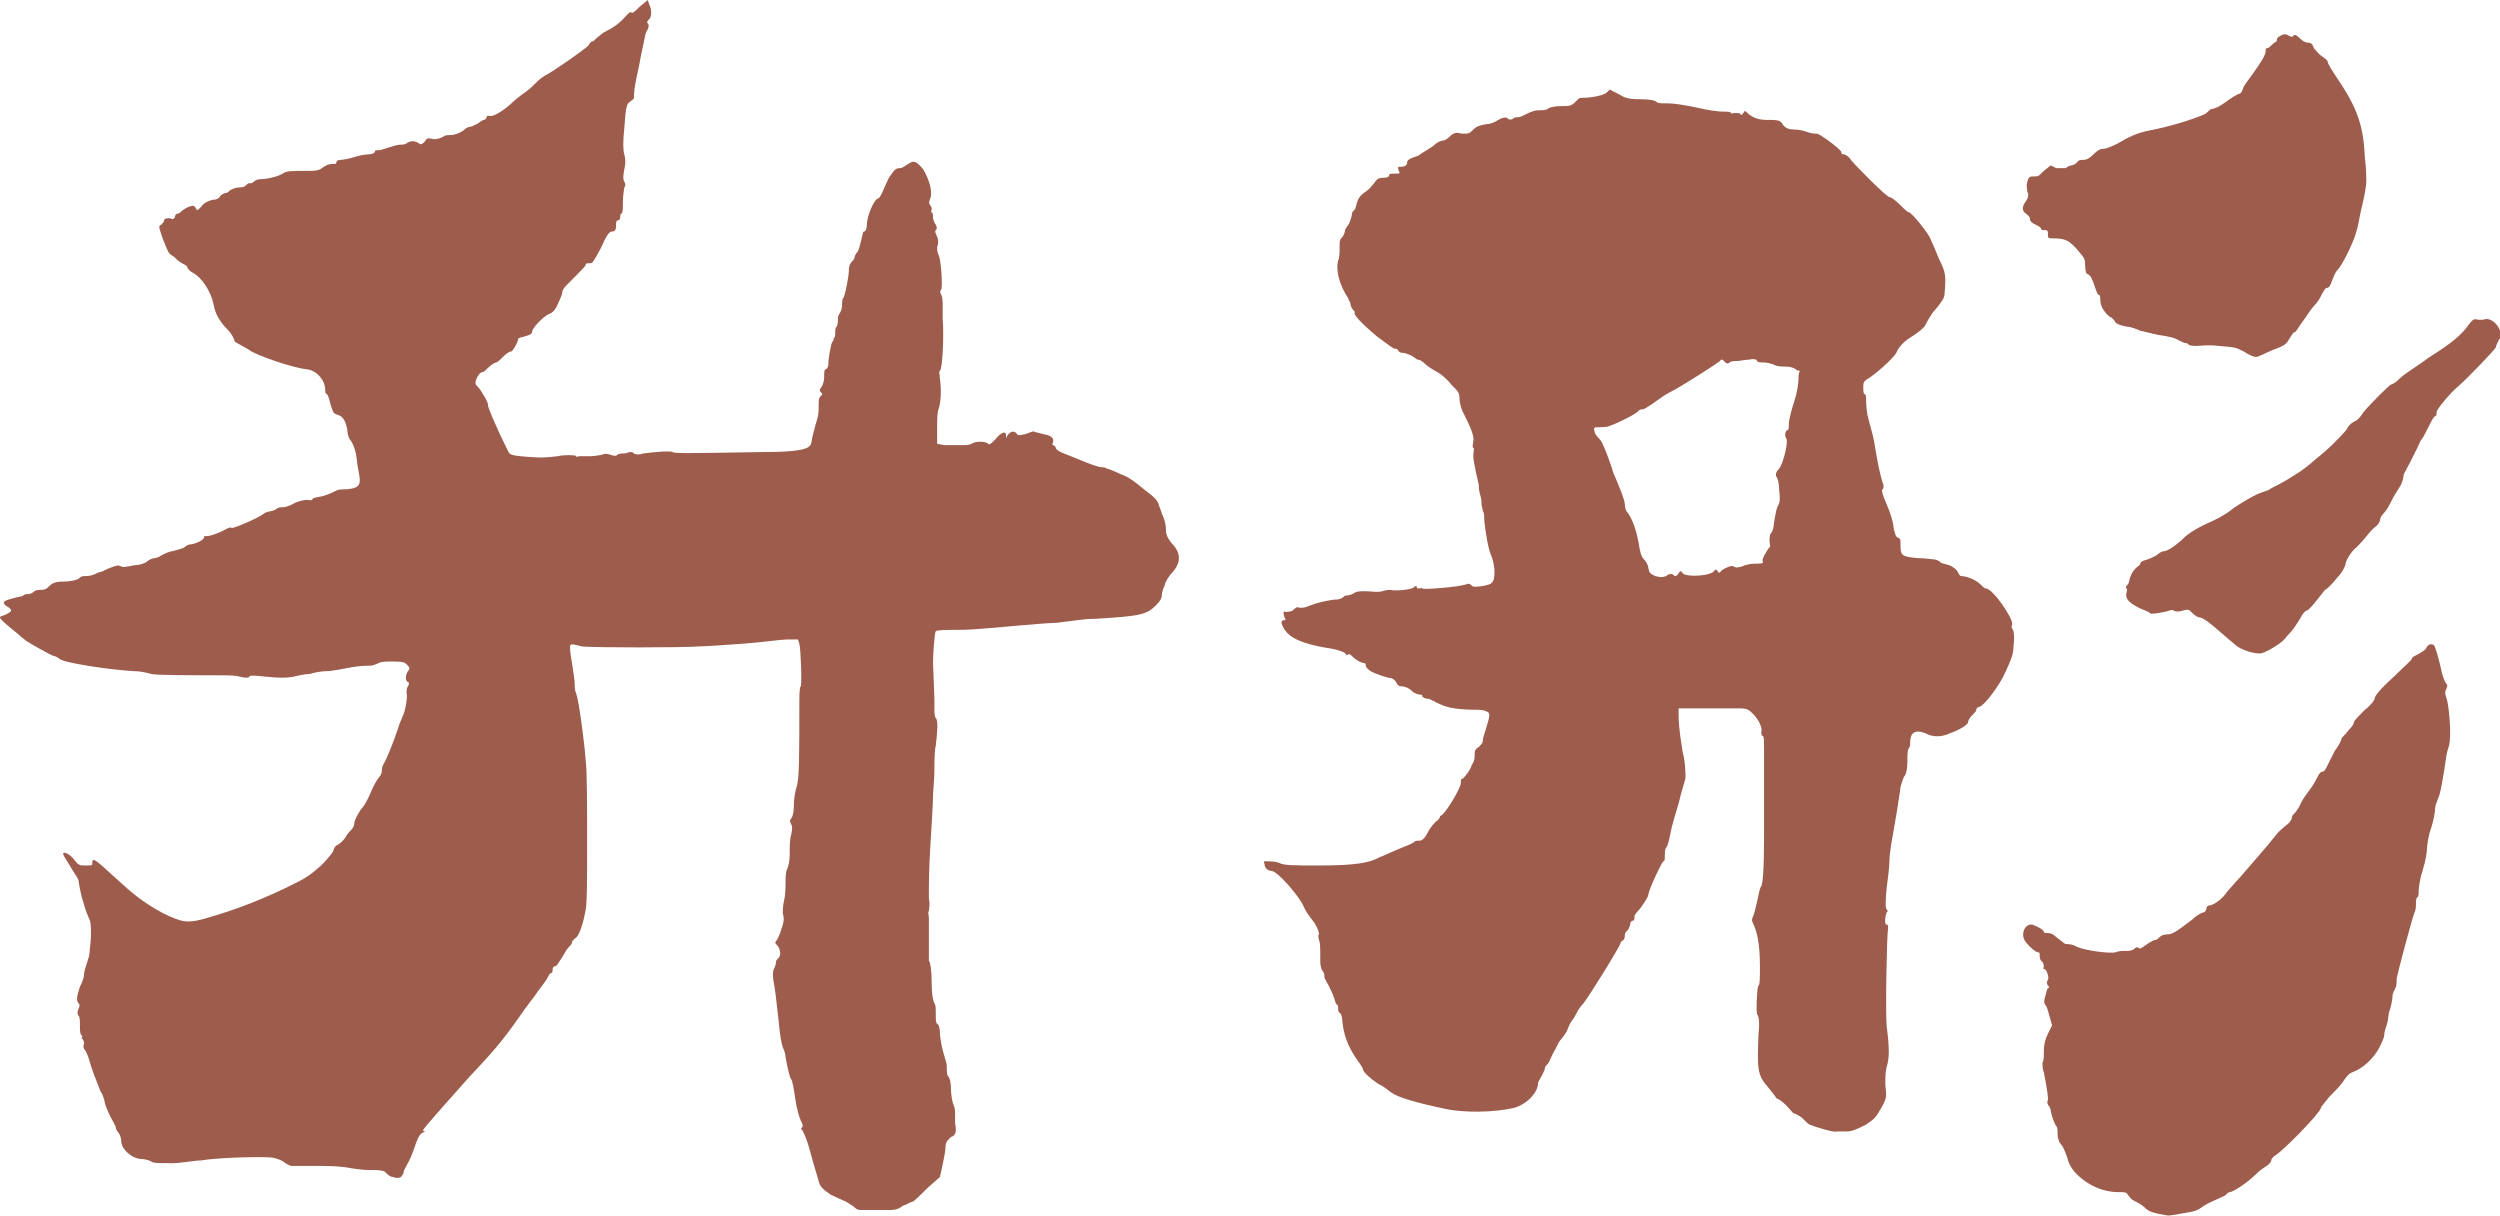 <?xml version="1.0" encoding="utf-8"?>
<!-- Generator: Adobe Illustrator 25.0.0, SVG Export Plug-In . SVG Version: 6.00 Build 0)  -->
<svg version="1.1" id="Layer_1" xmlns="http://www.w3.org/2000/svg" xmlns:xlink="http://www.w3.org/1999/xlink" x="0px" y="0px"
	 viewBox="0 0 18.14 8.82" style="enable-background:new 0 0 18.14 8.82;" xml:space="preserve">
<style type="text/css">
	.st0{fill:#9E5C4C;}
</style>
<g>
	<path class="st0" d="M4.7,0l0.01,0.03c0.02,0.04,0.02,0.09,0,0.11C4.7,0.15,4.69,0.16,4.7,0.17C4.71,0.18,4.71,0.2,4.69,0.23
		C4.68,0.25,4.67,0.32,4.66,0.36C4.65,0.4,4.64,0.47,4.63,0.51C4.6,0.64,4.6,0.68,4.6,0.71c0,0.01-0.02,0.02-0.03,0.03
		C4.55,0.75,4.54,0.77,4.53,0.93c-0.01,0.09-0.01,0.16,0,0.19c0.01,0.04,0.01,0.06,0,0.11c-0.01,0.05-0.01,0.07,0,0.09
		c0.01,0.01,0.01,0.03,0,0.04c0,0.01-0.01,0.05-0.01,0.1s0,0.08-0.01,0.09C4.5,1.55,4.5,1.57,4.5,1.58S4.49,1.6,4.48,1.6
		c-0.01,0-0.01,0.02-0.01,0.04c0,0.03-0.01,0.04-0.03,0.04S4.4,1.71,4.36,1.8C4.3,1.91,4.3,1.91,4.28,1.91c-0.02,0-0.03,0-0.03,0.01
		S4.23,1.95,4.11,2.07C4.09,2.09,4.08,2.11,4.08,2.12c0,0.01-0.01,0.04-0.03,0.08C4.03,2.25,4.01,2.27,3.98,2.28
		C3.94,2.3,3.86,2.38,3.86,2.41c0,0.01-0.01,0.02-0.05,0.03C3.78,2.45,3.76,2.45,3.76,2.46c0,0.02-0.04,0.09-0.05,0.09
		c-0.01,0-0.03,0.01-0.05,0.03C3.64,2.6,3.61,2.63,3.6,2.63c-0.01,0-0.04,0.02-0.06,0.04C3.52,2.69,3.51,2.7,3.5,2.7
		c-0.02,0-0.05,0.05-0.05,0.08c0,0.01,0.01,0.02,0.02,0.03c0.02,0.02,0.08,0.12,0.07,0.13c0,0.01,0.04,0.12,0.15,0.34
		C3.7,3.3,3.71,3.31,3.92,3.32c0.06,0,0.12-0.01,0.13-0.01c0.03-0.01,0.13-0.01,0.13,0c0,0.01,0.01,0,0.03,0h0.08
		c0.03,0,0.07-0.01,0.08-0.01c0.01-0.01,0.03-0.01,0.06,0c0.03,0.01,0.04,0.01,0.05,0c0.01-0.01,0.04-0.01,0.05-0.01
		c0.02,0,0.03-0.01,0.04-0.01c0.01,0,0.02,0,0.03,0.01c0.01,0.01,0.04,0.01,0.07,0c0.07-0.01,0.2-0.02,0.21-0.01
		c0.01,0.01,0.08,0.01,0.66,0c0.25,0,0.32-0.02,0.34-0.05C5.89,3.22,5.89,3.18,5.9,3.15c0.01-0.04,0.02-0.08,0.03-0.11
		c0.01-0.03,0.01-0.07,0.01-0.09c0-0.03,0-0.06,0.01-0.07c0.02-0.02,0.02-0.02,0.01-0.03c-0.01-0.01-0.02-0.02,0-0.04
		c0.01-0.02,0.02-0.04,0.02-0.07s0-0.06,0.01-0.06c0.01,0,0.02-0.02,0.02-0.03c0-0.05,0.02-0.16,0.03-0.17s0.01-0.02,0.01-0.03
		c0.01,0,0.01-0.01,0.01-0.03c0-0.02,0-0.04,0.01-0.05c0.01-0.01,0.01-0.04,0.01-0.06S6.09,2.28,6.1,2.26
		c0.01-0.02,0.01-0.04,0.01-0.05c0-0.01,0-0.04,0.01-0.05c0.01-0.01,0.04-0.15,0.04-0.21c0-0.02,0.01-0.04,0.02-0.05
		C6.19,1.89,6.2,1.88,6.2,1.87c0-0.01,0.01-0.03,0.02-0.04c0.01-0.01,0.02-0.05,0.03-0.09C6.26,1.7,6.26,1.68,6.27,1.68
		c0.01,0,0.02-0.02,0.02-0.05c0-0.06,0.05-0.18,0.08-0.19c0.01,0,0.02-0.02,0.03-0.04c0.01-0.02,0.03-0.07,0.05-0.11
		C6.49,1.23,6.5,1.22,6.53,1.22c0.02,0,0.04-0.02,0.06-0.03C6.63,1.16,6.65,1.17,6.7,1.23C6.74,1.3,6.77,1.39,6.75,1.44
		c-0.01,0.02-0.01,0.04,0,0.05C6.76,1.5,6.76,1.51,6.76,1.52c0,0.01-0.01,0.02,0,0.02c0.01,0,0.01,0.03,0.01,0.04
		s0.01,0.04,0.02,0.05c0.01,0.02,0.01,0.03,0,0.04c-0.01,0.01,0,0.02,0.01,0.05c0.01,0.02,0.01,0.05,0,0.07c0,0.02,0,0.04,0.01,0.06
		C6.83,1.89,6.84,2.08,6.83,2.1c-0.01,0.01-0.01,0.02,0,0.04s0.01,0.05,0.01,0.08v0.09c0.01,0.11,0,0.37-0.02,0.38
		c-0.01,0.01,0,0.03,0,0.06c0.01,0.06,0.01,0.16-0.01,0.22C6.8,2.99,6.8,3.05,6.8,3.11v0.11l0.05,0.01h0.11c0.05,0,0.07,0,0.09-0.01
		c0.03-0.02,0.1-0.02,0.12,0c0.01,0.01,0.02,0,0.05-0.03C7.26,3.14,7.3,3.12,7.3,3.16v0.02l0.01-0.02c0.02-0.03,0.05-0.04,0.07-0.01
		c0,0.01,0.02,0.01,0.06,0C7.47,3.14,7.49,3.13,7.5,3.13c0.02,0.01,0.04,0.01,0.07,0.02c0.06,0.01,0.08,0.03,0.07,0.06
		c0,0.01-0.01,0.02,0,0.02s0.02,0.01,0.02,0.02c0.01,0.02,0.03,0.03,0.11,0.06c0.05,0.02,0.12,0.05,0.15,0.06
		c0.03,0.01,0.06,0.02,0.07,0.02c0.01,0,0.03,0,0.04,0.01c0.01,0,0.06,0.02,0.1,0.04C8.19,3.46,8.24,3.5,8.3,3.55
		c0.08,0.06,0.1,0.08,0.11,0.12c0.01,0.02,0.02,0.06,0.03,0.08c0.01,0.02,0.02,0.06,0.02,0.09c0,0.04,0.01,0.06,0.04,0.1
		c0.07,0.07,0.07,0.14,0.01,0.21C8.49,4.17,8.47,4.2,8.46,4.22C8.45,4.24,8.45,4.26,8.44,4.27c0,0.01-0.01,0.03-0.01,0.05
		c0,0.02-0.01,0.04-0.04,0.07c-0.07,0.07-0.11,0.08-0.44,0.1c-0.1,0-0.19,0.02-0.21,0.02S7.68,4.52,7.65,4.52
		c-0.03,0-0.16,0.01-0.27,0.02C7.27,4.55,7.05,4.57,6.99,4.57c-0.1,0-0.19,0-0.2,0.01C6.78,4.59,6.77,4.76,6.77,4.81
		c0,0.02,0.01,0.23,0.01,0.26v0.07c0,0.03,0,0.06,0.01,0.07c0.02,0.02,0.01,0.11,0,0.2C6.78,5.45,6.78,5.53,6.78,5.59
		c0,0.06-0.01,0.15-0.01,0.19S6.76,5.99,6.75,6.15c-0.01,0.16-0.01,0.29-0.01,0.3v0.07c0.01,0.05,0,0.07,0,0.09
		c-0.01,0.01,0,0.03,0,0.05v0.31c0.01,0.01,0.02,0.07,0.02,0.15c0,0.1,0.01,0.14,0.02,0.16c0.01,0.01,0.01,0.04,0.01,0.08
		s0,0.06,0.01,0.07c0.01,0,0.02,0.03,0.02,0.06c0,0.03,0.01,0.09,0.02,0.13c0.01,0.04,0.03,0.09,0.03,0.12c0,0.03,0,0.06,0.01,0.07
		C6.89,7.82,6.9,7.85,6.9,7.9c0,0.04,0.01,0.1,0.02,0.12c0.01,0.02,0.01,0.05,0.01,0.06v0.07C6.94,8.2,6.94,8.24,6.9,8.25
		C6.87,8.28,6.86,8.29,6.86,8.33c0,0.02-0.01,0.07-0.02,0.12L6.82,8.54L6.73,8.62c-0.05,0.05-0.1,0.1-0.11,0.1
		c-0.01,0-0.04,0.02-0.07,0.03C6.51,8.78,6.49,8.78,6.43,8.78H6.26c-0.03,0-0.04,0-0.06-0.02C6.19,8.75,6.17,8.74,6.14,8.72
		C6.12,8.71,6.07,8.69,6.03,8.67c-0.06-0.04-0.08-0.06-0.09-0.1C5.93,8.53,5.9,8.44,5.88,8.36C5.86,8.28,5.83,8.21,5.82,8.2
		c-0.01-0.01-0.01-0.01,0-0.02c0.01-0.01,0-0.03-0.01-0.05C5.8,8.11,5.78,8.04,5.77,7.97C5.76,7.9,5.75,7.84,5.74,7.83
		C5.73,7.82,5.71,7.73,5.7,7.67c0-0.02-0.01-0.05-0.02-0.07C5.67,7.57,5.66,7.52,5.65,7.41C5.64,7.33,5.63,7.22,5.62,7.16
		c-0.02-0.1-0.01-0.12,0-0.14C5.63,7,5.63,6.99,5.63,6.98c0-0.01,0.01-0.02,0.02-0.03c0.02-0.02,0.01-0.07-0.01-0.09
		C5.63,6.85,5.62,6.84,5.63,6.83c0.01-0.01,0.03-0.05,0.04-0.09c0.02-0.05,0.02-0.08,0.01-0.11c0-0.02,0-0.06,0.01-0.1
		C5.7,6.49,5.7,6.43,5.7,6.4s0-0.07,0.01-0.09C5.72,6.29,5.73,6.25,5.73,6.2s0-0.11,0.01-0.14c0.01-0.04,0.01-0.07,0-0.08
		c-0.01-0.02-0.01-0.03,0-0.04C5.75,5.93,5.76,5.9,5.76,5.85s0.01-0.11,0.02-0.14C5.8,5.66,5.8,5.46,5.8,5.14
		c0-0.09,0-0.15,0.01-0.16c0.01-0.01,0-0.28-0.01-0.31L5.79,4.64H5.71c-0.04,0-0.18,0.02-0.31,0.03C5.26,4.68,5.12,4.69,5.08,4.69
		c-0.11,0.01-0.8,0.01-0.86,0C4.18,4.68,4.15,4.67,4.14,4.68c-0.01,0.01,0,0.07,0.01,0.13c0.01,0.06,0.02,0.13,0.02,0.15
		c0,0.02,0,0.05,0.01,0.07C4.2,5.08,4.24,5.38,4.25,5.52C4.26,5.6,4.26,5.85,4.26,6.09c0,0.34,0,0.44-0.01,0.51
		C4.23,6.71,4.2,6.8,4.17,6.81C4.16,6.82,4.15,6.83,4.15,6.84S4.13,6.87,4.12,6.88S4.09,6.93,4.07,6.96S4.04,7.01,4.03,7.01
		c-0.01,0-0.02,0.01-0.02,0.02c0,0.01,0,0.03-0.01,0.03c-0.01,0-0.02,0.02-0.03,0.04c-0.01,0.02-0.06,0.08-0.1,0.14
		C3.83,7.29,3.78,7.36,3.76,7.39C3.64,7.56,3.57,7.64,3.4,7.82C3.24,8,3.07,8.19,3.07,8.2s0.01,0.01,0.02,0.01
		C3.05,8.22,3.04,8.24,3.02,8.29C3.01,8.32,2.99,8.38,2.97,8.42S2.93,8.49,2.93,8.5S2.92,8.53,2.91,8.54
		C2.89,8.55,2.88,8.55,2.85,8.54C2.83,8.54,2.81,8.52,2.79,8.5C2.76,8.49,2.75,8.49,2.68,8.49c-0.04,0-0.12-0.01-0.17-0.02
		C2.43,8.46,2.39,8.46,2.26,8.46H2.11L2.07,8.44C2.05,8.42,2.02,8.41,1.98,8.4c-0.08-0.01-0.41,0-0.52,0.02
		C1.41,8.42,1.32,8.44,1.25,8.44c-0.11,0-0.13,0-0.15-0.01C1.09,8.42,1.05,8.41,1.03,8.41c-0.07,0-0.15-0.07-0.15-0.13
		c0-0.02-0.01-0.05-0.02-0.06C0.85,8.21,0.84,8.19,0.84,8.18c0-0.01-0.02-0.04-0.04-0.08S0.76,8.01,0.76,8
		c0-0.01-0.01-0.05-0.03-0.08C0.69,7.82,0.67,7.77,0.65,7.7C0.64,7.66,0.62,7.62,0.61,7.61c-0.01-0.02,0-0.03,0-0.04
		c0-0.01,0-0.02-0.02-0.04c0.01,0,0.01-0.01,0-0.02C0.58,7.5,0.58,7.47,0.58,7.44c0-0.03,0-0.06-0.01-0.07
		c-0.01-0.01-0.01-0.03,0-0.05c0.01-0.02,0.01-0.03,0-0.04C0.55,7.26,0.56,7.22,0.58,7.16C0.6,7.12,0.61,7.09,0.61,7.07
		c0-0.02,0.01-0.05,0.02-0.08c0.01-0.03,0.02-0.06,0.02-0.08c0-0.02,0.01-0.08,0.01-0.13c0-0.07,0-0.09-0.02-0.13
		C0.61,6.58,0.58,6.47,0.57,6.39c0-0.01-0.02-0.04-0.04-0.07C0.49,6.25,0.45,6.2,0.46,6.19C0.47,6.18,0.51,6.2,0.54,6.24
		c0.03,0.04,0.04,0.04,0.08,0.04c0.05,0,0.05,0,0.05-0.02c0-0.01,0-0.02,0.01-0.02c0.02,0,0.09,0.07,0.18,0.15
		C1,6.52,1.08,6.57,1.19,6.63C1.32,6.69,1.35,6.7,1.47,6.67C1.72,6.6,1.92,6.52,2.14,6.41c0.08-0.04,0.11-0.06,0.19-0.13
		c0.05-0.05,0.09-0.1,0.09-0.11c0-0.01,0.01-0.03,0.03-0.04C2.47,6.12,2.5,6.09,2.51,6.07c0.01-0.02,0.03-0.04,0.04-0.05
		c0.01-0.01,0.02-0.03,0.02-0.04c0-0.03,0.04-0.1,0.06-0.12C2.64,5.85,2.67,5.8,2.69,5.75c0.02-0.05,0.05-0.1,0.06-0.11
		C2.76,5.63,2.77,5.61,2.77,5.6s0-0.03,0.01-0.05C2.8,5.52,2.85,5.4,2.89,5.28C2.9,5.24,2.92,5.21,2.92,5.2
		c0.02-0.03,0.04-0.15,0.03-0.17c0-0.01,0-0.04,0.01-0.05c0.01-0.02,0.01-0.03,0-0.03c-0.02-0.01-0.02-0.05,0-0.08
		c0.02-0.02,0.01-0.03-0.01-0.05C2.94,4.81,2.93,4.8,2.86,4.8c-0.05,0-0.09,0-0.11,0.01C2.73,4.82,2.7,4.83,2.69,4.83
		s-0.07,0-0.13,0.01C2.5,4.85,2.41,4.87,2.37,4.87S2.28,4.88,2.25,4.89c-0.03,0-0.08,0.01-0.12,0.02c-0.05,0.01-0.1,0.01-0.2,0
		c-0.09-0.01-0.12-0.01-0.12,0c-0.01,0.01-0.03,0.01-0.07,0C1.71,4.9,1.65,4.9,1.6,4.9c-0.17,0-0.49,0-0.5-0.01
		c-0.01,0-0.06-0.02-0.13-0.02C0.8,4.86,0.46,4.81,0.43,4.78C0.42,4.77,0.4,4.76,0.39,4.76c-0.03-0.01-0.17-0.09-0.2-0.11
		C0.18,4.64,0.15,4.62,0.13,4.6C0.03,4.52,0,4.49,0,4.48s0.02-0.01,0.04-0.02c0.02-0.01,0.04-0.02,0.04-0.03
		c0-0.01-0.01-0.02-0.03-0.03C0.01,4.37,0.02,4.36,0.1,4.34c0.03-0.01,0.06-0.01,0.07-0.02C0.18,4.31,0.2,4.31,0.21,4.31
		c0.01,0,0.03-0.01,0.04-0.02C0.26,4.28,0.29,4.28,0.3,4.28c0.01,0,0.03,0,0.05-0.02C0.38,4.23,0.4,4.22,0.46,4.22
		c0.05,0,0.09-0.01,0.11-0.02c0.01-0.01,0.02-0.02,0.04-0.02c0.02,0,0.04,0,0.07-0.01C0.7,4.16,0.72,4.15,0.73,4.15
		c0.01,0,0.04-0.02,0.07-0.03C0.85,4.1,0.86,4.1,0.88,4.11s0.04,0,0.05,0c0.01,0,0.04-0.01,0.06-0.01s0.05-0.01,0.07-0.02
		c0.02-0.02,0.05-0.03,0.06-0.03c0.01,0,0.04-0.01,0.05-0.02C1.19,4.02,1.23,4,1.25,4c0.03-0.01,0.08-0.02,0.09-0.03
		c0.01-0.01,0.03-0.02,0.04-0.02c0.03,0,0.1-0.03,0.1-0.05c0-0.01,0-0.01,0.02-0.01s0.05-0.01,0.1-0.03
		c0.04-0.02,0.07-0.04,0.08-0.03c0.01,0.01,0.21-0.08,0.23-0.1c0.01-0.01,0.04-0.02,0.05-0.02C1.97,3.71,2,3.7,2.01,3.69
		c0.01-0.01,0.04-0.01,0.05-0.01c0.01,0,0.04-0.01,0.06-0.02c0.03-0.02,0.1-0.04,0.13-0.03c0.01,0,0.01,0,0.02-0.01
		c0-0.01,0.03-0.01,0.07-0.02c0.04-0.01,0.08-0.03,0.1-0.04c0.02-0.01,0.05-0.01,0.08-0.01c0.1-0.01,0.1-0.04,0.08-0.14
		C2.59,3.37,2.59,3.32,2.58,3.28C2.57,3.24,2.55,3.2,2.54,3.19C2.53,3.18,2.52,3.14,2.52,3.12c-0.01-0.06-0.03-0.1-0.07-0.11
		C2.42,3,2.42,3,2.4,2.94C2.39,2.9,2.38,2.86,2.37,2.86C2.36,2.85,2.36,2.85,2.36,2.83c0-0.07-0.06-0.14-0.13-0.15
		C2.12,2.67,1.84,2.57,1.81,2.54L1.74,2.5C1.72,2.49,1.7,2.48,1.7,2.47S1.68,2.42,1.65,2.39c-0.06-0.06-0.09-0.12-0.1-0.18
		c-0.02-0.1-0.09-0.2-0.15-0.23C1.38,1.97,1.36,1.95,1.36,1.94c0-0.01-0.02-0.02-0.04-0.03C1.3,1.9,1.28,1.88,1.27,1.87
		C1.26,1.86,1.24,1.85,1.23,1.84C1.22,1.83,1.2,1.78,1.18,1.73c-0.03-0.09-0.03-0.09-0.01-0.1C1.18,1.62,1.19,1.61,1.19,1.6
		c0-0.02,0.05-0.02,0.06-0.01c0.01,0,0.02-0.01,0.02-0.02c0-0.01,0.01-0.02,0.02-0.02c0.01,0,0.02-0.01,0.03-0.02
		C1.33,1.52,1.35,1.51,1.37,1.5C1.4,1.49,1.41,1.49,1.42,1.51C1.43,1.53,1.43,1.53,1.46,1.5c0.02-0.03,0.05-0.04,0.08-0.05
		c0.03,0,0.05-0.01,0.06-0.03C1.61,1.41,1.63,1.4,1.64,1.4c0.01,0,0.02-0.01,0.03-0.02c0.02-0.01,0.04-0.02,0.07-0.02
		c0.03,0,0.04-0.01,0.05-0.02C1.8,1.33,1.8,1.33,1.81,1.33c0.01,0,0.02,0,0.03-0.01C1.85,1.31,1.87,1.3,1.89,1.3
		c0.05,0,0.13-0.02,0.16-0.04c0.03-0.02,0.06-0.02,0.16-0.02c0.09,0,0.1,0,0.14-0.03C2.38,1.19,2.4,1.19,2.41,1.19
		c0.02,0,0.03,0,0.03-0.01c0-0.01,0.01-0.02,0.03-0.02s0.07-0.01,0.1-0.02c0.03-0.01,0.08-0.02,0.1-0.02c0.03,0,0.05-0.01,0.05-0.02
		c0-0.01,0.01-0.01,0.03-0.01c0.01,0,0.04-0.01,0.07-0.02S2.89,1.05,2.9,1.05c0.01,0,0.04,0,0.05-0.01c0.03-0.02,0.06-0.02,0.09,0
		c0.01,0.01,0.02,0.01,0.04-0.01C3.1,1,3.1,1,3.15,1.01C3.18,1.01,3.2,1,3.22,0.99c0.01-0.01,0.03-0.01,0.05-0.01
		c0.03,0,0.08-0.02,0.1-0.04C3.38,0.93,3.4,0.92,3.41,0.92c0.01,0,0.03-0.01,0.05-0.02S3.5,0.87,3.51,0.87
		c0.01,0,0.02-0.01,0.02-0.02s0.01-0.01,0.02-0.01C3.57,0.85,3.63,0.82,3.7,0.76c0.03-0.03,0.08-0.07,0.11-0.09
		C3.84,0.65,3.88,0.61,3.9,0.59c0.02-0.02,0.05-0.04,0.07-0.05c0.07-0.04,0.27-0.18,0.3-0.21C4.28,0.31,4.29,0.3,4.3,0.3
		c0.01,0,0.03-0.03,0.05-0.04c0.02-0.02,0.04-0.03,0.06-0.04s0.07-0.04,0.1-0.07c0.03-0.03,0.06-0.07,0.07-0.06
		C4.59,0.1,4.61,0.08,4.64,0.05L4.7,0z"/>
	<path class="st0" d="M11.68,0.65l0.06,0.03c0.05,0.03,0.07,0.04,0.16,0.04c0.08,0,0.11,0.01,0.12,0.02
		c0.01,0.01,0.03,0.01,0.08,0.01s0.11,0.01,0.21,0.03c0.08,0.02,0.16,0.03,0.19,0.03c0.03,0,0.06,0,0.06,0.01s0.01,0,0.03,0
		s0.04,0,0.04,0.01c0.01,0.01,0.01,0,0.02-0.01c0.01-0.02,0.01-0.02,0.04,0.01c0.03,0.02,0.06,0.04,0.13,0.04
		c0.08,0,0.1,0,0.12,0.04c0.02,0.02,0.04,0.03,0.08,0.03s0.07,0.01,0.1,0.02c0.03,0.01,0.05,0.01,0.06,0.01
		c0.01-0.01,0.16,0.1,0.18,0.13c0,0.02,0.01,0.02,0.02,0.02c0.01,0,0.04,0.02,0.05,0.04c0.05,0.06,0.26,0.27,0.28,0.27
		c0.01,0,0.04,0.02,0.07,0.05c0.03,0.03,0.06,0.06,0.07,0.06c0.02,0,0.15,0.16,0.16,0.2c0.01,0.02,0.04,0.09,0.06,0.14
		c0.05,0.1,0.05,0.12,0.04,0.25c0,0.03-0.02,0.06-0.07,0.12c-0.03,0.03-0.06,0.09-0.07,0.11c-0.01,0.02-0.06,0.06-0.11,0.09
		c-0.05,0.03-0.09,0.08-0.1,0.11c-0.03,0.05-0.17,0.17-0.21,0.19c-0.03,0.02-0.03,0.03-0.03,0.06c0,0.02,0,0.05,0.01,0.05
		c0.01,0,0.01,0.02,0.01,0.03c0,0.01,0,0.06,0.01,0.12c0.01,0.05,0.04,0.14,0.05,0.2c0.02,0.13,0.04,0.23,0.06,0.29
		c0.01,0.02,0.01,0.04,0,0.05c-0.01,0.01,0,0.04,0.03,0.11c0.03,0.07,0.05,0.14,0.05,0.17c0.01,0.05,0.02,0.07,0.03,0.07
		c0.02,0.01,0.02,0.01,0.02,0.06c0,0.07,0.01,0.08,0.13,0.09c0.05,0,0.11,0.01,0.12,0.01c0.01,0,0.03,0.01,0.04,0.02
		c0.01,0.01,0.03,0.01,0.06,0.02c0.03,0.01,0.05,0.03,0.06,0.04c0.01,0.02,0.02,0.04,0.03,0.04c0.03,0,0.1,0.02,0.14,0.06
		c0.02,0.02,0.03,0.03,0.04,0.03c0.05,0,0.2,0.22,0.19,0.26c0,0.01-0.01,0.02,0,0.03c0.01,0.01,0.02,0.05,0.01,0.13
		c0,0.06-0.02,0.1-0.06,0.19s-0.15,0.24-0.19,0.25c-0.01,0-0.02,0.01-0.02,0.02c0,0.01-0.01,0.02-0.03,0.04
		c-0.02,0.02-0.03,0.04-0.03,0.05c0,0.02-0.07,0.06-0.13,0.08c-0.06,0.03-0.13,0.03-0.18,0c-0.08-0.03-0.11,0-0.11,0.07
		c0,0.01,0,0.03-0.01,0.04c-0.01,0.01-0.01,0.06-0.01,0.1c0,0.05-0.01,0.09-0.02,0.1c-0.01,0.01-0.02,0.05-0.03,0.08
		c0,0.02-0.02,0.13-0.03,0.2c-0.03,0.17-0.05,0.28-0.05,0.33c0,0.04-0.01,0.13-0.02,0.2c-0.01,0.1-0.01,0.15,0,0.16
		c0.01,0.01,0.01,0.01,0,0.02c-0.01,0.02-0.02,0.09,0,0.09c0.01,0,0.01,0,0.01,0.03c-0.01,0.04-0.02,0.62-0.01,0.71
		c0.02,0.15,0.02,0.23,0,0.29c-0.01,0.04-0.01,0.07-0.01,0.13c0.01,0.09,0.01,0.1-0.03,0.17c-0.04,0.07-0.05,0.08-0.11,0.12
		c-0.06,0.03-0.1,0.05-0.14,0.05h-0.07c-0.02,0.01-0.15-0.03-0.2-0.05c-0.02-0.01-0.05-0.05-0.07-0.06
		c-0.02-0.01-0.03-0.02-0.04-0.02c-0.01,0-0.03-0.03-0.06-0.06c-0.03-0.03-0.06-0.05-0.07-0.05c-0.01-0.02-0.03-0.04-0.06-0.08
		c-0.08-0.09-0.08-0.13-0.07-0.39c0.01-0.09,0-0.13-0.01-0.14c-0.01-0.02,0-0.21,0.01-0.21c0.01,0,0.01-0.06,0.01-0.14
		c0-0.16-0.02-0.25-0.05-0.31c-0.01-0.02-0.01-0.03,0-0.05c0.01-0.02,0.02-0.07,0.03-0.11c0.01-0.05,0.02-0.1,0.03-0.11
		c0.01-0.02,0.02-0.11,0.02-0.36V5.51c0-0.14,0-0.17-0.01-0.17c-0.01,0-0.01-0.02-0.01-0.03c0.01-0.03-0.02-0.09-0.06-0.13
		c-0.03-0.03-0.04-0.04-0.1-0.04h-0.44v0.04c0,0.04,0,0.1,0.03,0.28c0.02,0.07,0.02,0.16,0.02,0.18c0,0.02-0.03,0.1-0.05,0.19
		c-0.02,0.07-0.05,0.16-0.06,0.22c-0.01,0.05-0.02,0.09-0.03,0.1c-0.01,0.01-0.01,0.04-0.01,0.06c0,0.02,0,0.04-0.01,0.04
		c-0.01,0-0.1,0.19-0.11,0.24c0,0.02-0.03,0.06-0.05,0.09s-0.05,0.05-0.05,0.07c0,0.01,0,0.03-0.01,0.03
		c-0.01,0-0.02,0.01-0.02,0.02s-0.01,0.04-0.02,0.05c-0.01,0.01-0.02,0.02-0.02,0.03s0,0.03-0.01,0.04
		c-0.01,0.01-0.02,0.01-0.02,0.02c0,0.02-0.23,0.39-0.27,0.44c-0.02,0.02-0.04,0.05-0.05,0.07c-0.01,0.02-0.02,0.04-0.03,0.05
		c-0.01,0.01-0.03,0.05-0.04,0.08c-0.01,0.02-0.04,0.06-0.05,0.07c-0.01,0.01-0.03,0.06-0.05,0.09c-0.02,0.04-0.03,0.07-0.04,0.08
		c-0.01,0.01-0.02,0.02-0.02,0.03c0,0.01-0.01,0.03-0.02,0.05c-0.01,0.02-0.03,0.05-0.03,0.06c0,0.07-0.09,0.16-0.18,0.18
		c-0.13,0.03-0.36,0.04-0.52,0C10.27,8,10.14,7.96,10.1,7.93c-0.02-0.01-0.06-0.05-0.09-0.06C9.96,7.84,9.89,7.78,9.89,7.76
		c0-0.01-0.02-0.04-0.05-0.08c-0.06-0.09-0.09-0.17-0.1-0.27c0-0.03-0.01-0.06-0.02-0.06C9.71,7.34,9.71,7.33,9.71,7.32
		c0-0.01,0-0.03-0.01-0.03C9.69,7.28,9.69,7.27,9.68,7.24C9.67,7.21,9.65,7.17,9.64,7.15C9.63,7.13,9.61,7.1,9.61,7.09
		s0-0.03-0.01-0.04C9.59,7.04,9.58,7.01,9.58,6.98c0-0.11,0-0.14-0.01-0.16c0-0.01-0.01-0.03,0-0.04c0-0.01,0-0.03-0.03-0.08
		C9.48,6.62,9.48,6.62,9.46,6.58C9.44,6.52,9.28,6.33,9.23,6.32c-0.02,0-0.04-0.01-0.05-0.03L9.17,6.25H9.2c0.02,0,0.05,0,0.08,0.01
		c0.03,0.02,0.11,0.02,0.29,0.02c0.27,0,0.37-0.02,0.44-0.06c0.03-0.01,0.09-0.04,0.14-0.06c0.05-0.02,0.1-0.04,0.11-0.05
		C10.27,6.1,10.28,6.1,10.3,6.1s0.04-0.02,0.06-0.06c0.02-0.04,0.05-0.07,0.06-0.08c0.02-0.01,0.03-0.03,0.03-0.04
		c0.03,0,0.15-0.2,0.15-0.24c0-0.01,0-0.03,0.01-0.03c0.01,0,0.02-0.02,0.03-0.03c0.01-0.01,0.03-0.04,0.04-0.07
		C10.7,5.52,10.7,5.5,10.7,5.48c0-0.03,0-0.04,0.03-0.06c0.02-0.02,0.03-0.03,0.03-0.05c0-0.02,0.02-0.07,0.03-0.11
		c0.02-0.06,0.02-0.08,0.01-0.09c-0.01-0.01-0.04-0.02-0.08-0.02c-0.12,0-0.21-0.01-0.27-0.04c-0.03-0.01-0.07-0.04-0.09-0.04
		c-0.02,0-0.04-0.01-0.04-0.02s-0.01-0.01-0.02-0.01c-0.01,0-0.04-0.01-0.06-0.03c-0.02-0.02-0.05-0.03-0.07-0.03
		s-0.03-0.01-0.04-0.03c-0.01-0.02-0.03-0.03-0.04-0.03c-0.01,0-0.05-0.01-0.1-0.03C9.93,4.87,9.91,4.84,9.91,4.83s0-0.02-0.02-0.02
		c-0.01,0-0.05-0.02-0.07-0.04C9.8,4.75,9.79,4.74,9.78,4.75c-0.01,0.01-0.01,0-0.02-0.01C9.75,4.73,9.7,4.71,9.62,4.7
		C9.45,4.67,9.35,4.63,9.31,4.55C9.29,4.51,9.3,4.5,9.32,4.5c0.01,0,0.01-0.01,0-0.02C9.31,4.45,9.31,4.43,9.33,4.44
		c0.01,0,0.03,0,0.05-0.01C9.4,4.41,9.41,4.4,9.43,4.41c0.01,0,0.04,0,0.06-0.01C9.56,4.37,9.66,4.35,9.7,4.35
		c0.02,0,0.04-0.01,0.05-0.02c0.01-0.01,0.02-0.01,0.03-0.01c0.01,0,0.04-0.01,0.05-0.02c0.02-0.01,0.04-0.01,0.08-0.01
		c0.04,0,0.08,0.01,0.12,0c0.03-0.01,0.05-0.01,0.06-0.01c0.02,0.01,0.16,0,0.17-0.02c0.01-0.01,0.02-0.01,0.02,0
		c0,0.01,0.01,0.01,0.02,0.01c0.01,0,0.01-0.01,0.02,0c0.01,0.01,0.26-0.01,0.32-0.03c0.02-0.01,0.03,0,0.04,0.01
		c0.01,0.01,0.03,0.01,0.09,0c0.05-0.01,0.06-0.02,0.07-0.05c0.01-0.06,0-0.12-0.02-0.17c-0.02-0.04-0.04-0.16-0.05-0.25
		c0-0.03,0-0.06-0.01-0.07c0-0.01-0.01-0.04-0.01-0.05c0-0.02,0-0.04-0.01-0.07c-0.01-0.03-0.01-0.06-0.01-0.07
		c0-0.01-0.01-0.04-0.02-0.09c-0.01-0.05-0.02-0.1-0.02-0.12c0-0.03,0.01-0.06,0-0.06c-0.01-0.01,0-0.03,0-0.05
		c0.01-0.04-0.03-0.12-0.08-0.22c-0.01-0.03-0.02-0.06-0.02-0.09c0-0.04-0.01-0.05-0.06-0.1c-0.03-0.04-0.08-0.08-0.1-0.09
		s-0.07-0.04-0.09-0.06c-0.02-0.02-0.04-0.03-0.05-0.03c-0.01,0-0.03-0.02-0.05-0.03c-0.02-0.01-0.05-0.02-0.06-0.02
		c-0.01,0-0.02,0-0.03-0.01c-0.01-0.02-0.02-0.02-0.03-0.02c-0.01,0-0.05-0.03-0.13-0.09c-0.12-0.1-0.17-0.16-0.16-0.17
		c0-0.01,0-0.01-0.01-0.02C9.81,2.24,9.8,2.22,9.8,2.21c0-0.01-0.01-0.03-0.02-0.05c-0.06-0.09-0.09-0.2-0.07-0.27
		c0.01-0.02,0.01-0.06,0.01-0.1s0-0.05,0.02-0.07c0.01-0.01,0.02-0.04,0.02-0.05s0.02-0.03,0.03-0.05C9.8,1.6,9.81,1.56,9.81,1.55
		s0.01-0.02,0.02-0.03c0.01-0.01,0.01-0.04,0.02-0.06c0.01-0.03,0.03-0.05,0.06-0.07c0.03-0.02,0.05-0.05,0.06-0.06
		C9.99,1.3,10,1.29,10.04,1.29c0.03,0,0.04-0.01,0.04-0.02c0-0.01,0.01-0.01,0.04-0.01c0.04,0,0.04,0,0.03-0.02
		c-0.01-0.03-0.01-0.03,0.02-0.03c0.02,0,0.04-0.01,0.04-0.03c0-0.02,0.02-0.03,0.08-0.05c0.04-0.03,0.1-0.06,0.12-0.08
		c0.02-0.02,0.05-0.03,0.06-0.03c0.01,0,0.03-0.01,0.05-0.03c0.03-0.03,0.05-0.03,0.09-0.02c0.05,0,0.05,0,0.08-0.03
		c0.02-0.02,0.04-0.03,0.1-0.04c0.04,0,0.08-0.03,0.1-0.04c0.03-0.01,0.04-0.01,0.05,0c0.01,0.01,0.03,0.01,0.04,0
		c0.01-0.01,0.03-0.01,0.04-0.01c0.01,0,0.03-0.01,0.05-0.02c0.02-0.01,0.06-0.03,0.09-0.03s0.06,0,0.07-0.01
		c0.01-0.01,0.05-0.02,0.09-0.02c0.07,0,0.08,0,0.11-0.03c0.02-0.02,0.03-0.03,0.04-0.03c0.09,0,0.17-0.02,0.19-0.04L11.68,0.65z
		 M12.48,2.62c-0.01,0.01-0.27,0.18-0.37,0.23c-0.04,0.02-0.09,0.06-0.12,0.08c-0.03,0.02-0.06,0.04-0.07,0.04
		c-0.01,0-0.02,0-0.03,0.01C11.88,3,11.74,3.07,11.68,3.09C11.66,3.1,11.62,3.1,11.6,3.1c-0.03,0-0.04,0-0.03,0.03
		c0,0.02,0.03,0.05,0.04,0.06c0.02,0.02,0.06,0.13,0.08,0.19c0.01,0.02,0.01,0.04,0.02,0.06c0.04,0.09,0.08,0.19,0.08,0.22
		c0,0.03,0.01,0.05,0.02,0.06c0.03,0.04,0.06,0.11,0.08,0.22c0.01,0.07,0.02,0.1,0.04,0.12c0.01,0.01,0.03,0.04,0.03,0.06
		c0.01,0.04,0.01,0.04,0.05,0.06c0.04,0.01,0.05,0.01,0.08,0c0.02-0.02,0.05-0.02,0.06,0c0.01,0,0.02,0,0.03-0.02
		c0.01-0.02,0.02-0.02,0.03,0c0.03,0.03,0.21,0.02,0.23-0.02c0.01-0.01,0.01-0.01,0.02,0c0.01,0.02,0.02,0.02,0.03,0
		c0.03-0.02,0.07-0.04,0.09-0.03c0.01,0.01,0.03,0.01,0.06,0c0.02-0.01,0.06-0.02,0.09-0.02c0.05,0,0.07,0,0.06-0.02
		c-0.01-0.01,0.04-0.09,0.05-0.1c0.01,0,0-0.03,0-0.04c0-0.03,0-0.05,0.01-0.06c0.01-0.01,0.02-0.04,0.02-0.06
		c0.01-0.07,0.02-0.12,0.03-0.14c0.01-0.01,0.02-0.04,0.01-0.11c0-0.05-0.01-0.09-0.02-0.1c-0.01-0.02,0-0.04,0.02-0.06
		c0.03-0.04,0.07-0.2,0.05-0.22c-0.01-0.02-0.01-0.05,0.01-0.06c0.01,0,0.01-0.02,0.01-0.05c0-0.02,0.02-0.1,0.04-0.16
		s0.03-0.13,0.03-0.16c0-0.02,0-0.04,0.01-0.06c-0.01,0-0.02,0-0.03-0.01c-0.01-0.01-0.04-0.02-0.07-0.02c-0.03,0-0.06,0-0.08-0.01
		s-0.06-0.02-0.08-0.02s-0.05,0-0.05-0.01c0-0.01-0.02-0.02-0.06-0.01c-0.03,0-0.07,0.01-0.09,0.01c-0.02,0-0.04,0-0.05,0.01
		c-0.01,0.01-0.02,0.01-0.03,0C12.5,2.61,12.49,2.6,12.48,2.62z M16.61,0.26c0.02,0.01,0.02,0.01,0.03,0
		c0.01-0.01,0.02-0.01,0.05,0.02c0.02,0.02,0.04,0.03,0.06,0.03s0.03,0.01,0.04,0.04c0.01,0.01,0.03,0.04,0.06,0.06
		c0.03,0.02,0.04,0.03,0.04,0.04c0,0.01,0.03,0.06,0.07,0.12c0.15,0.22,0.19,0.35,0.2,0.58c0.01,0.07,0.01,0.15,0.01,0.17
		c0,0.02-0.01,0.09-0.03,0.17s-0.03,0.16-0.04,0.18c-0.01,0.06-0.1,0.25-0.14,0.29c-0.02,0.02-0.03,0.06-0.04,0.08
		c-0.01,0.03-0.02,0.05-0.04,0.05c-0.01,0-0.03,0.04-0.04,0.06c-0.01,0.02-0.03,0.05-0.05,0.07c-0.02,0.02-0.05,0.07-0.08,0.11
		c-0.03,0.04-0.05,0.08-0.06,0.08c-0.01,0-0.02,0.02-0.04,0.05c-0.02,0.04-0.04,0.05-0.12,0.08c-0.05,0.02-0.1,0.05-0.12,0.05
		s-0.06-0.02-0.09-0.04c-0.06-0.03-0.06-0.03-0.18-0.04c-0.07-0.01-0.14,0-0.16,0s-0.05,0-0.06-0.01c-0.01-0.01-0.01-0.01-0.02-0.01
		c-0.01,0-0.03-0.01-0.05-0.02c-0.03-0.02-0.08-0.03-0.15-0.04c-0.05-0.01-0.12-0.03-0.13-0.03c-0.02-0.01-0.07-0.03-0.1-0.03
		c-0.05-0.01-0.07-0.02-0.08-0.03c-0.01-0.02-0.03-0.04-0.04-0.04c-0.04-0.03-0.07-0.08-0.07-0.12c0-0.02,0-0.04-0.01-0.04
		c-0.01,0-0.02-0.03-0.03-0.06C15.18,2.02,15.17,2,15.15,1.99c-0.01,0-0.02-0.02-0.02-0.06c0-0.05,0-0.05-0.05-0.11
		c-0.06-0.07-0.09-0.09-0.17-0.09c-0.05,0-0.05,0-0.05-0.03c0-0.02,0-0.03-0.02-0.03c-0.01,0-0.03,0-0.03-0.01s-0.02-0.02-0.04-0.03
		s-0.04-0.02-0.04-0.04c0-0.02-0.02-0.03-0.03-0.04c-0.03-0.02-0.03-0.05,0-0.09c0.02-0.03,0.02-0.05,0.01-0.07
		c0-0.02-0.01-0.04,0-0.07c0.01-0.04,0.02-0.04,0.05-0.04c0.03,0,0.03,0,0.07-0.04l0.05-0.04l0.04,0.02h0.07
		C15,1.21,15.02,1.2,15.03,1.2c0.01,0,0.03-0.01,0.04-0.02c0.01-0.02,0.03-0.02,0.05-0.02s0.04-0.01,0.07-0.04s0.05-0.04,0.07-0.04
		s0.08-0.02,0.16-0.07c0.06-0.03,0.1-0.05,0.21-0.07c0.15-0.03,0.36-0.1,0.38-0.12c0.01-0.01,0.03-0.03,0.04-0.03
		c0.02,0,0.06-0.02,0.1-0.05c0.04-0.03,0.09-0.06,0.1-0.06c0.01,0,0.02-0.02,0.03-0.05c0.01-0.02,0.05-0.07,0.07-0.1
		c0.05-0.07,0.09-0.13,0.09-0.16c0-0.02,0-0.02,0.01-0.02s0.02-0.01,0.03-0.02c0.01-0.01,0.02-0.02,0.04-0.03
		c0-0.01,0-0.02,0.01-0.03C16.56,0.25,16.58,0.24,16.61,0.26z M17.66,4.68c0.01,0.01,0.04,0.11,0.06,0.21
		c0.01,0.03,0.02,0.06,0.03,0.07c0.01,0.01,0.01,0.02,0,0.04c-0.01,0.02-0.01,0.03,0,0.06c0.02,0.05,0.04,0.28,0.02,0.35
		c-0.01,0.03-0.02,0.07-0.02,0.08c-0.02,0.14-0.04,0.25-0.05,0.28c-0.01,0.03-0.03,0.07-0.03,0.09c0,0.02-0.01,0.09-0.03,0.15
		c-0.02,0.05-0.03,0.13-0.03,0.15c0,0.02-0.01,0.09-0.03,0.15c-0.02,0.06-0.03,0.13-0.03,0.15c0,0.02,0,0.05-0.01,0.05
		c-0.01,0.01-0.01,0.03-0.01,0.05c0,0.02,0,0.04-0.01,0.06C17.5,6.67,17.4,7.05,17.39,7.1c0,0.03,0,0.06-0.01,0.07
		c0,0.01-0.02,0.03-0.02,0.06c0,0.02-0.01,0.07-0.02,0.1c-0.01,0.02-0.01,0.07-0.02,0.1c-0.01,0.03-0.02,0.06-0.02,0.08
		c0,0.02-0.02,0.06-0.04,0.1c-0.04,0.07-0.11,0.14-0.19,0.17C17.04,7.79,17.02,7.82,17,7.85s-0.06,0.07-0.1,0.11
		C16.87,8,16.84,8.03,16.84,8.04c0,0.03-0.28,0.32-0.34,0.35c-0.01,0.01-0.02,0.02-0.02,0.03s-0.01,0.02-0.02,0.03
		c-0.01,0.01-0.05,0.03-0.08,0.06c-0.08,0.08-0.18,0.14-0.2,0.14c-0.01,0-0.02,0.01-0.03,0.02c-0.01,0.01-0.04,0.02-0.06,0.03
		s-0.07,0.03-0.1,0.05c-0.04,0.03-0.06,0.04-0.13,0.05c-0.05,0.01-0.11,0.02-0.13,0.02c-0.12-0.02-0.14-0.03-0.17-0.06
		c-0.02-0.02-0.06-0.04-0.08-0.05c-0.02-0.01-0.03-0.03-0.04-0.04c-0.01-0.02-0.02-0.02-0.07-0.02c-0.11,0-0.23-0.05-0.32-0.15
		C15.02,8.46,15.01,8.44,15,8.4c-0.01-0.03-0.03-0.08-0.04-0.09c-0.02-0.02-0.03-0.05-0.03-0.08c0-0.02,0-0.05-0.01-0.06
		c-0.01-0.01-0.02-0.04-0.03-0.07c-0.01-0.03-0.01-0.06-0.02-0.07C14.86,8.02,14.85,8,14.86,7.98c0-0.02,0-0.05-0.03-0.2
		c-0.01-0.02-0.01-0.06-0.01-0.07c0.01-0.01,0.01-0.04,0.01-0.08c0-0.05,0.01-0.09,0.03-0.13l0.03-0.06l-0.02-0.07
		c-0.01-0.04-0.02-0.07-0.03-0.08c-0.01-0.02-0.01-0.02,0-0.06c0.01-0.03,0.01-0.05,0.02-0.06c0.01,0,0.01-0.01,0-0.02
		c-0.01-0.01-0.01-0.03,0-0.04c0.01-0.02-0.01-0.08-0.03-0.08c-0.01,0,0-0.01,0-0.02c0-0.02-0.01-0.03-0.02-0.04
		C14.8,6.96,14.8,6.94,14.8,6.93c0-0.01,0-0.02-0.01-0.02c-0.01,0-0.03-0.01-0.06-0.04c-0.04-0.04-0.05-0.06-0.05-0.09
		c0-0.05,0.04-0.08,0.07-0.07c0.05,0.02,0.08,0.04,0.08,0.05c0,0.01,0.01,0.01,0.02,0.01c0.02,0,0.04,0,0.07,0.03
		c0.03,0.02,0.06,0.05,0.07,0.05c0.01,0,0.05,0,0.08,0.02c0.07,0.03,0.24,0.05,0.28,0.04C15.37,6.9,15.4,6.9,15.42,6.9
		s0.04,0,0.06-0.01c0.02-0.02,0.03-0.02,0.04-0.01c0.01,0.01,0.03-0.01,0.06-0.03c0.03-0.02,0.05-0.03,0.06-0.03
		s0.02-0.01,0.03-0.02c0.01-0.01,0.03-0.02,0.05-0.02c0.04,0,0.06-0.01,0.19-0.11c0.03-0.03,0.07-0.05,0.08-0.05
		c0.01,0,0.02-0.02,0.02-0.03c0-0.01,0.01-0.02,0.02-0.02c0.03,0,0.1-0.05,0.13-0.1c0.02-0.02,0.06-0.07,0.09-0.1
		c0.06-0.07,0.21-0.24,0.28-0.33c0.03-0.03,0.07-0.06,0.08-0.07c0.01-0.01,0.02-0.03,0.02-0.04s0.01-0.02,0.02-0.03
		c0.01-0.01,0.03-0.04,0.04-0.06c0.01-0.03,0.04-0.07,0.07-0.11c0.03-0.04,0.05-0.08,0.06-0.1c0.01-0.02,0.02-0.03,0.03-0.03
		c0.01,0,0.02-0.01,0.03-0.03l0.06-0.12c0.03-0.04,0.05-0.08,0.05-0.09c0-0.01,0.03-0.03,0.05-0.06c0.03-0.03,0.04-0.05,0.04-0.06
		c0-0.01,0.04-0.05,0.08-0.09c0.04-0.03,0.07-0.07,0.07-0.08c0-0.02,0.04-0.07,0.15-0.17c0.06-0.06,0.12-0.11,0.12-0.12
		s0.02-0.02,0.04-0.03s0.05-0.03,0.06-0.04C17.62,4.67,17.64,4.67,17.66,4.68z M18.02,2.32c0.04-0.02,0.1,0.02,0.12,0.08
		c0.01,0.03,0.01,0.04-0.01,0.07c-0.01,0.02-0.02,0.04-0.02,0.05S17.9,2.75,17.84,2.8c-0.06,0.05-0.16,0.17-0.16,0.19
		c0,0.01,0,0.03-0.01,0.03c-0.01,0-0.03,0.04-0.05,0.08c-0.02,0.04-0.04,0.08-0.05,0.09c-0.01,0.01-0.02,0.04-0.03,0.06l-0.05,0.1
		c-0.02,0.04-0.05,0.09-0.05,0.1c0,0.02-0.01,0.05-0.02,0.07c-0.01,0.02-0.04,0.06-0.06,0.1s-0.04,0.08-0.06,0.1
		c-0.02,0.02-0.03,0.04-0.03,0.05s-0.01,0.03-0.02,0.04c-0.01,0.01-0.04,0.03-0.07,0.07c-0.03,0.04-0.07,0.08-0.08,0.09
		c-0.04,0.03-0.08,0.1-0.08,0.12c0,0.01-0.02,0.06-0.06,0.1c-0.03,0.04-0.08,0.09-0.09,0.09c-0.07,0.09-0.11,0.14-0.13,0.15
		c-0.01,0-0.03,0.02-0.04,0.04c-0.01,0.02-0.03,0.05-0.05,0.08c-0.02,0.03-0.05,0.06-0.06,0.07c-0.02,0.04-0.14,0.11-0.18,0.12
		c-0.05,0.01-0.16-0.03-0.19-0.06l-0.14-0.12C16,4.49,15.97,4.48,15.96,4.48c-0.01,0-0.03-0.01-0.05-0.03
		c-0.03-0.03-0.03-0.03-0.07-0.02c-0.03,0.01-0.05,0.01-0.07,0c-0.01-0.01-0.02,0-0.03,0c-0.02,0.01-0.13,0.03-0.14,0.02
		c0-0.01-0.04-0.02-0.08-0.04c-0.08-0.04-0.1-0.07-0.09-0.11c0-0.01,0.01-0.02,0-0.03c-0.01-0.01,0-0.02,0.01-0.03
		c0.01-0.01,0.01-0.04,0.02-0.06c0.01-0.03,0.03-0.05,0.04-0.06c0.01-0.01,0.03-0.02,0.03-0.03s0.01-0.02,0.05-0.03
		c0.03-0.01,0.07-0.03,0.08-0.04C15.67,4.01,15.69,4,15.7,4c0.03,0,0.1-0.05,0.16-0.11c0.05-0.04,0.09-0.06,0.15-0.09
		c0.05-0.02,0.13-0.06,0.18-0.1c0.05-0.04,0.14-0.09,0.18-0.11s0.09-0.03,0.1-0.04c0.01-0.01,0.06-0.03,0.11-0.06
		c0.1-0.06,0.13-0.08,0.19-0.13c0.02-0.02,0.1-0.08,0.15-0.13c0.05-0.05,0.1-0.1,0.11-0.12c0.01-0.02,0.03-0.04,0.05-0.05
		c0.03-0.01,0.05-0.04,0.07-0.07c0.04-0.05,0.19-0.2,0.2-0.2c0.01,0,0.04-0.02,0.07-0.05c0.03-0.03,0.13-0.09,0.21-0.15
		c0.16-0.1,0.23-0.16,0.28-0.23c0.03-0.04,0.04-0.05,0.07-0.04H18.02z"/>
</g>
</svg>
